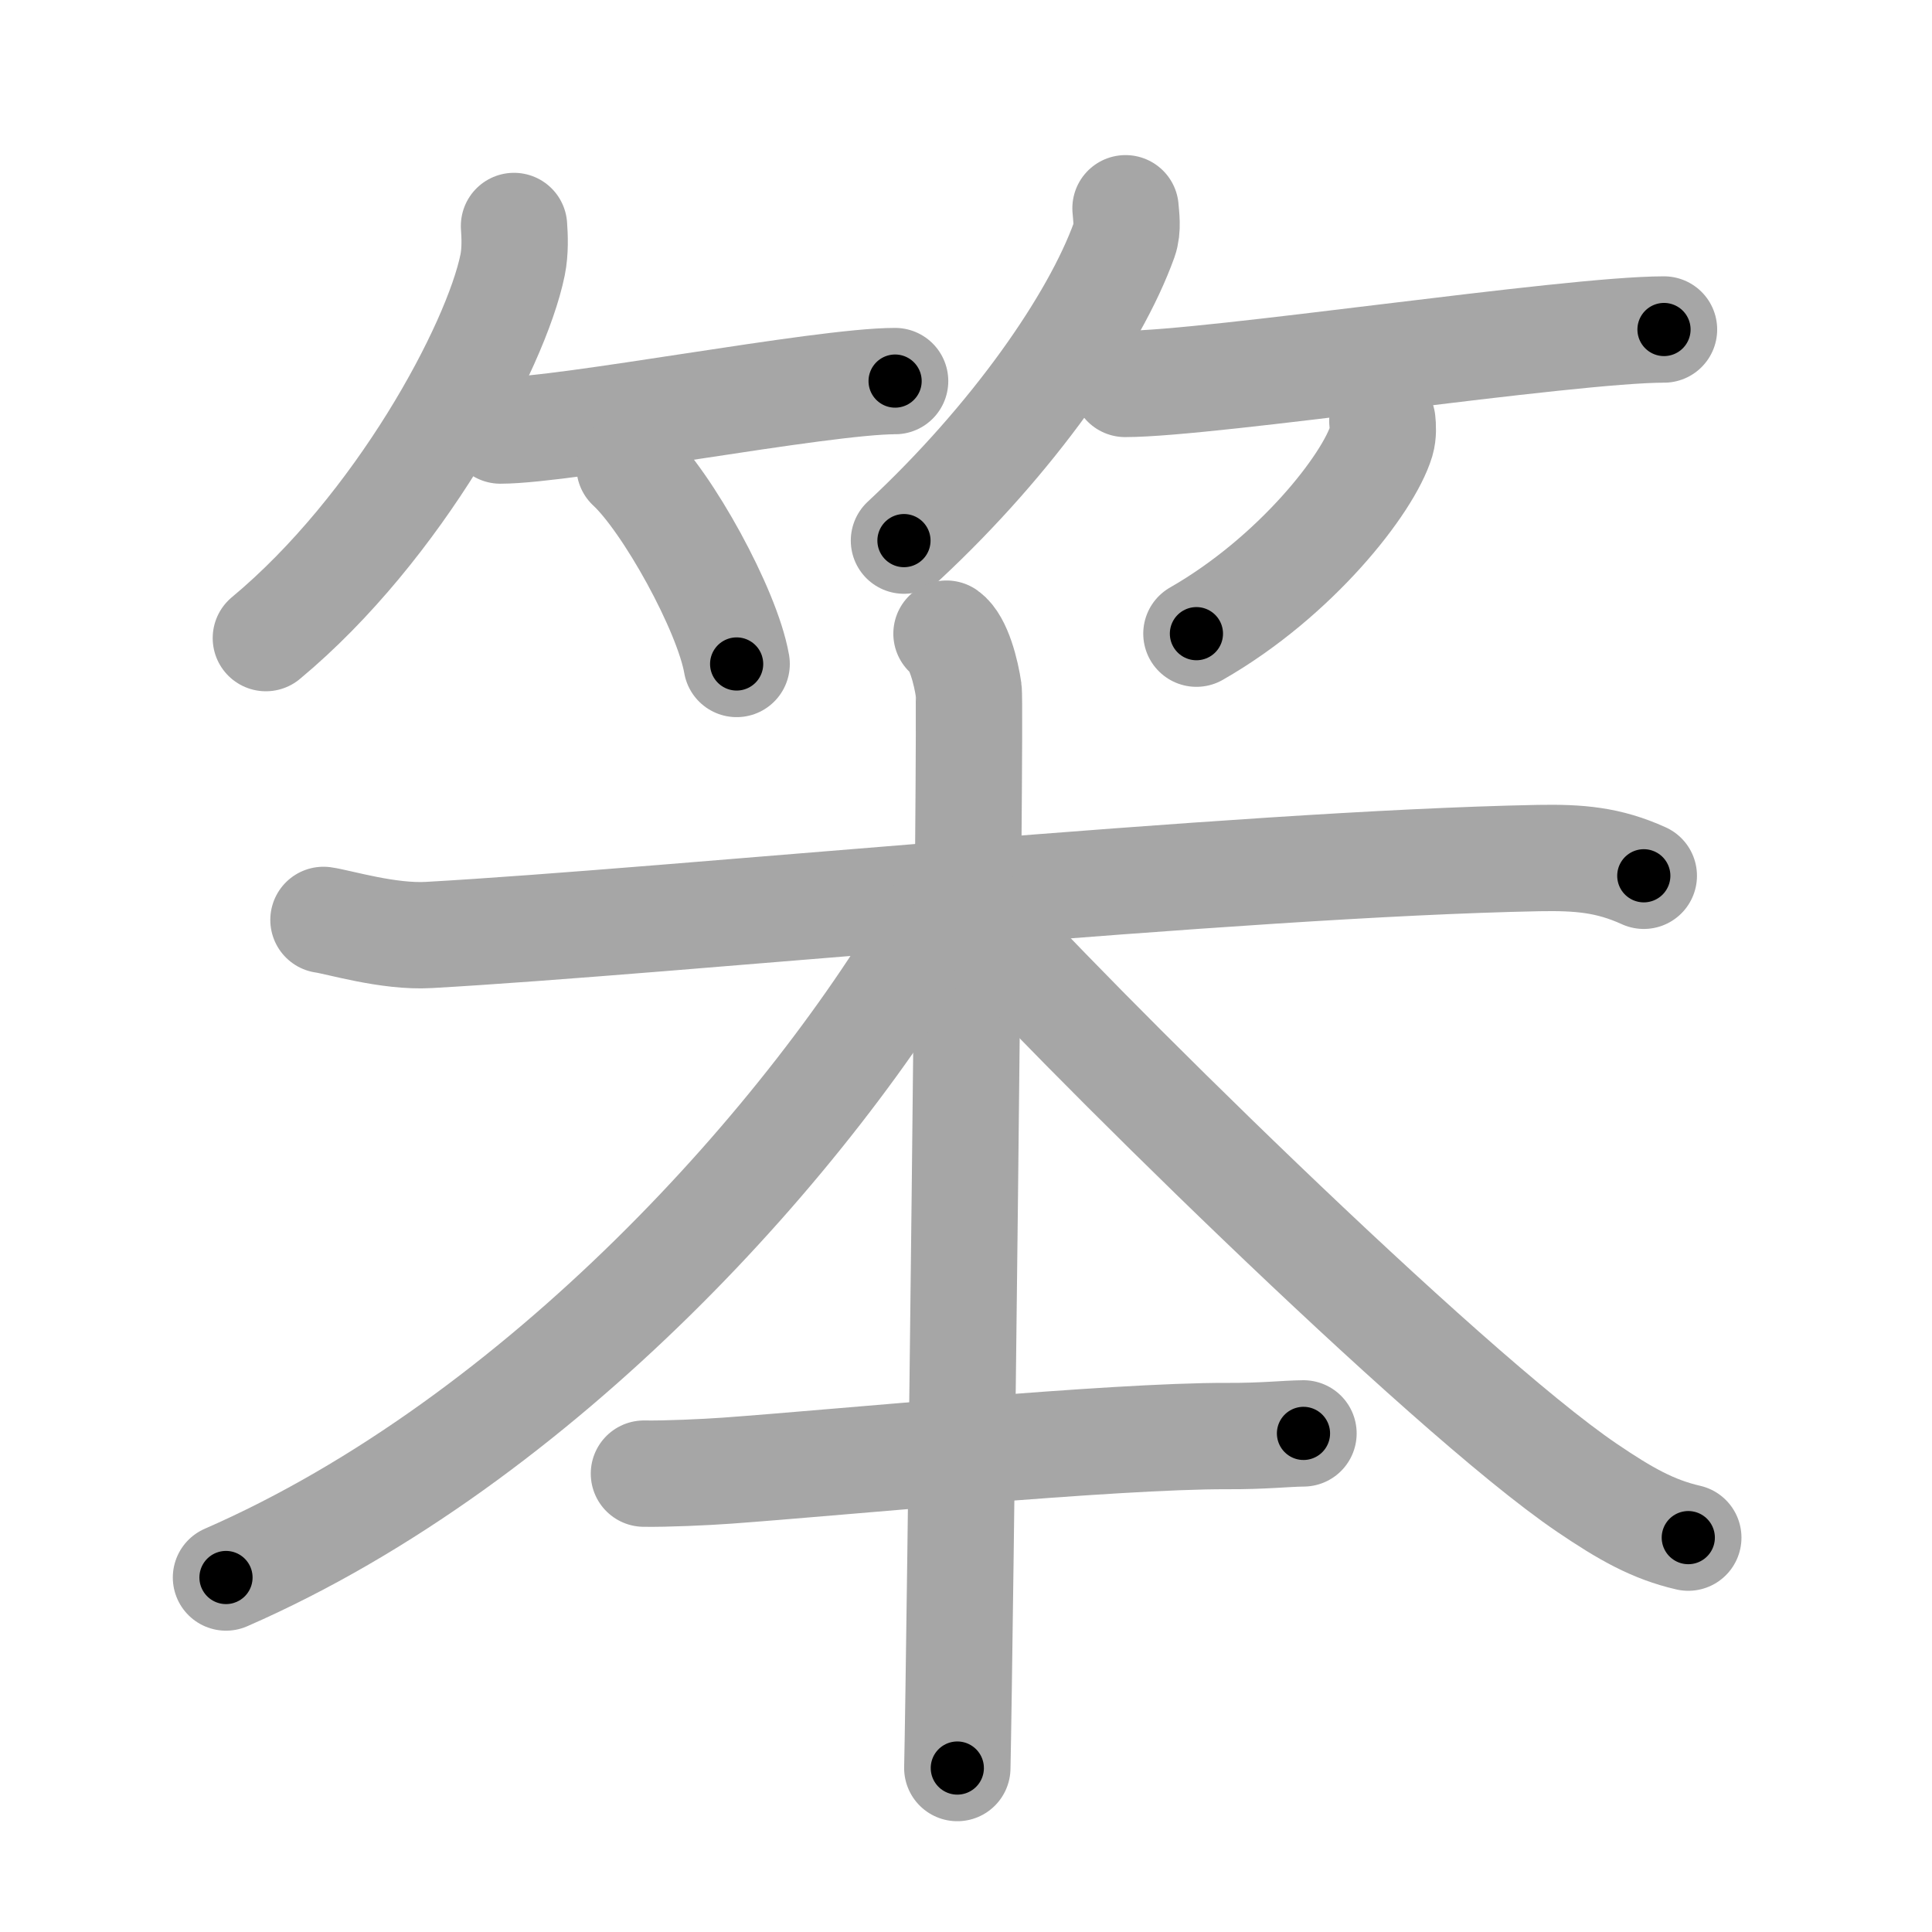 <svg xmlns="http://www.w3.org/2000/svg" viewBox="0 0 109 109" id="7b28"><g fill="none" stroke="#a6a6a6" stroke-width="6" stroke-linecap="round" stroke-linejoin="round"><g><g><g><path d="M29,12.75c0.04,0.55,0.08,1.41-0.08,2.2C27.97,19.59,22.49,29.77,15,36" /><path d="M28.23,24.29c3.71,0,18.11-2.79,22.27-2.79" /><path d="M35.52,26.33c2.13,1.97,5.51,8.08,6.04,11.13" /></g><g><path d="M63.5,11.75c0.03,0.44,0.15,1.15-0.07,1.77C61.76,18.17,57.13,24.79,51,30.5" /><path d="M63.48,21.66c4.82,0,24.99-3.07,30.4-3.07" /><path d="M77.99,23.75c0.03,0.28,0.06,0.73-0.06,1.14c-0.72,2.39-4.82,7.65-10.43,10.86" /></g></g><g><g><path d="M18.25,51.9c0.86,0.12,3.66,0.98,5.94,0.85c13.56-0.76,45.56-4.01,62.61-4.34c2.28-0.04,3.94,0.09,5.94,1" /><path d="M53.4,35.75c0.69,0.49,1.11,2.21,1.25,3.19c0.14,0.98-0.5,54.67-0.64,60.81" /><path d="M53,51.5C45.83,64.08,30.5,81.25,12.75,89" /><path d="M54.5,51c5.56,6.28,27,27.5,35.05,32.95c2.14,1.45,3.7,2.34,5.7,2.8" /></g><path d="M36.33,83.14c1.23,0.02,3.48-0.08,4.71-0.17c6.46-0.47,21.71-1.97,28.2-1.95c2.05,0.01,3.28-0.14,4.3-0.15" /></g></g></g><g fill="none" stroke="#000" stroke-width="3" stroke-linecap="round" stroke-linejoin="round"><path d="M29,12.75c0.04,0.55,0.08,1.41-0.08,2.2C27.97,19.59,22.49,29.77,15,36" stroke-dasharray="27.79" stroke-dashoffset="27.79"><animate attributeName="stroke-dashoffset" values="27.79;27.79;0" dur="0.278s" fill="freeze" begin="0s;7b28.click" /></path><path d="M28.23,24.29c3.71,0,18.11-2.79,22.27-2.79" stroke-dasharray="22.457" stroke-dashoffset="22.457"><animate attributeName="stroke-dashoffset" values="22.457" fill="freeze" begin="7b28.click" /><animate attributeName="stroke-dashoffset" values="22.457;22.457;0" keyTimes="0;0.553;1" dur="0.503s" fill="freeze" begin="0s;7b28.click" /></path><path d="M35.52,26.33c2.13,1.97,5.51,8.08,6.04,11.13" stroke-dasharray="12.791" stroke-dashoffset="12.791"><animate attributeName="stroke-dashoffset" values="12.791" fill="freeze" begin="7b28.click" /><animate attributeName="stroke-dashoffset" values="12.791;12.791;0" keyTimes="0;0.663;1" dur="0.759s" fill="freeze" begin="0s;7b28.click" /></path><path d="M63.5,11.75c0.03,0.44,0.15,1.15-0.07,1.77C61.76,18.17,57.13,24.79,51,30.5" stroke-dasharray="22.997" stroke-dashoffset="22.997"><animate attributeName="stroke-dashoffset" values="22.997" fill="freeze" begin="7b28.click" /><animate attributeName="stroke-dashoffset" values="22.997;22.997;0" keyTimes="0;0.767;1" dur="0.989s" fill="freeze" begin="0s;7b28.click" /></path><path d="M63.48,21.66c4.82,0,24.99-3.07,30.4-3.07" stroke-dasharray="30.566" stroke-dashoffset="30.566"><animate attributeName="stroke-dashoffset" values="30.566" fill="freeze" begin="7b28.click" /><animate attributeName="stroke-dashoffset" values="30.566;30.566;0" keyTimes="0;0.764;1" dur="1.295s" fill="freeze" begin="0s;7b28.click" /></path><path d="M77.99,23.75c0.03,0.28,0.06,0.73-0.06,1.14c-0.72,2.39-4.82,7.65-10.43,10.86" stroke-dasharray="16.452" stroke-dashoffset="16.452"><animate attributeName="stroke-dashoffset" values="16.452" fill="freeze" begin="7b28.click" /><animate attributeName="stroke-dashoffset" values="16.452;16.452;0" keyTimes="0;0.887;1" dur="1.46s" fill="freeze" begin="0s;7b28.click" /></path><path d="M18.25,51.9c0.86,0.12,3.66,0.98,5.94,0.85c13.56-0.76,45.56-4.01,62.61-4.34c2.28-0.04,3.94,0.09,5.94,1" stroke-dasharray="74.87" stroke-dashoffset="74.87"><animate attributeName="stroke-dashoffset" values="74.87" fill="freeze" begin="7b28.click" /><animate attributeName="stroke-dashoffset" values="74.87;74.87;0" keyTimes="0;0.722;1" dur="2.023s" fill="freeze" begin="0s;7b28.click" /></path><path d="M53.4,35.75c0.69,0.49,1.11,2.21,1.25,3.19c0.14,0.98-0.5,54.67-0.64,60.81" stroke-dasharray="64.306" stroke-dashoffset="64.306"><animate attributeName="stroke-dashoffset" values="64.306" fill="freeze" begin="7b28.click" /><animate attributeName="stroke-dashoffset" values="64.306;64.306;0" keyTimes="0;0.807;1" dur="2.507s" fill="freeze" begin="0s;7b28.click" /></path><path d="M53,51.5C45.83,64.08,30.5,81.25,12.75,89" stroke-dasharray="55.841" stroke-dashoffset="55.841"><animate attributeName="stroke-dashoffset" values="55.841" fill="freeze" begin="7b28.click" /><animate attributeName="stroke-dashoffset" values="55.841;55.841;0" keyTimes="0;0.818;1" dur="3.065s" fill="freeze" begin="0s;7b28.click" /></path><path d="M54.5,51c5.56,6.28,27,27.5,35.05,32.95c2.14,1.45,3.7,2.34,5.7,2.8" stroke-dasharray="54.553" stroke-dashoffset="54.553"><animate attributeName="stroke-dashoffset" values="54.553" fill="freeze" begin="7b28.click" /><animate attributeName="stroke-dashoffset" values="54.553;54.553;0" keyTimes="0;0.849;1" dur="3.611s" fill="freeze" begin="0s;7b28.click" /></path><path d="M36.33,83.14c1.23,0.02,3.48-0.08,4.71-0.17c6.46-0.47,21.71-1.97,28.2-1.95c2.05,0.01,3.28-0.14,4.3-0.15" stroke-dasharray="37.291" stroke-dashoffset="37.291"><animate attributeName="stroke-dashoffset" values="37.291" fill="freeze" begin="7b28.click" /><animate attributeName="stroke-dashoffset" values="37.291;37.291;0" keyTimes="0;0.906;1" dur="3.984s" fill="freeze" begin="0s;7b28.click" /></path></g></svg>